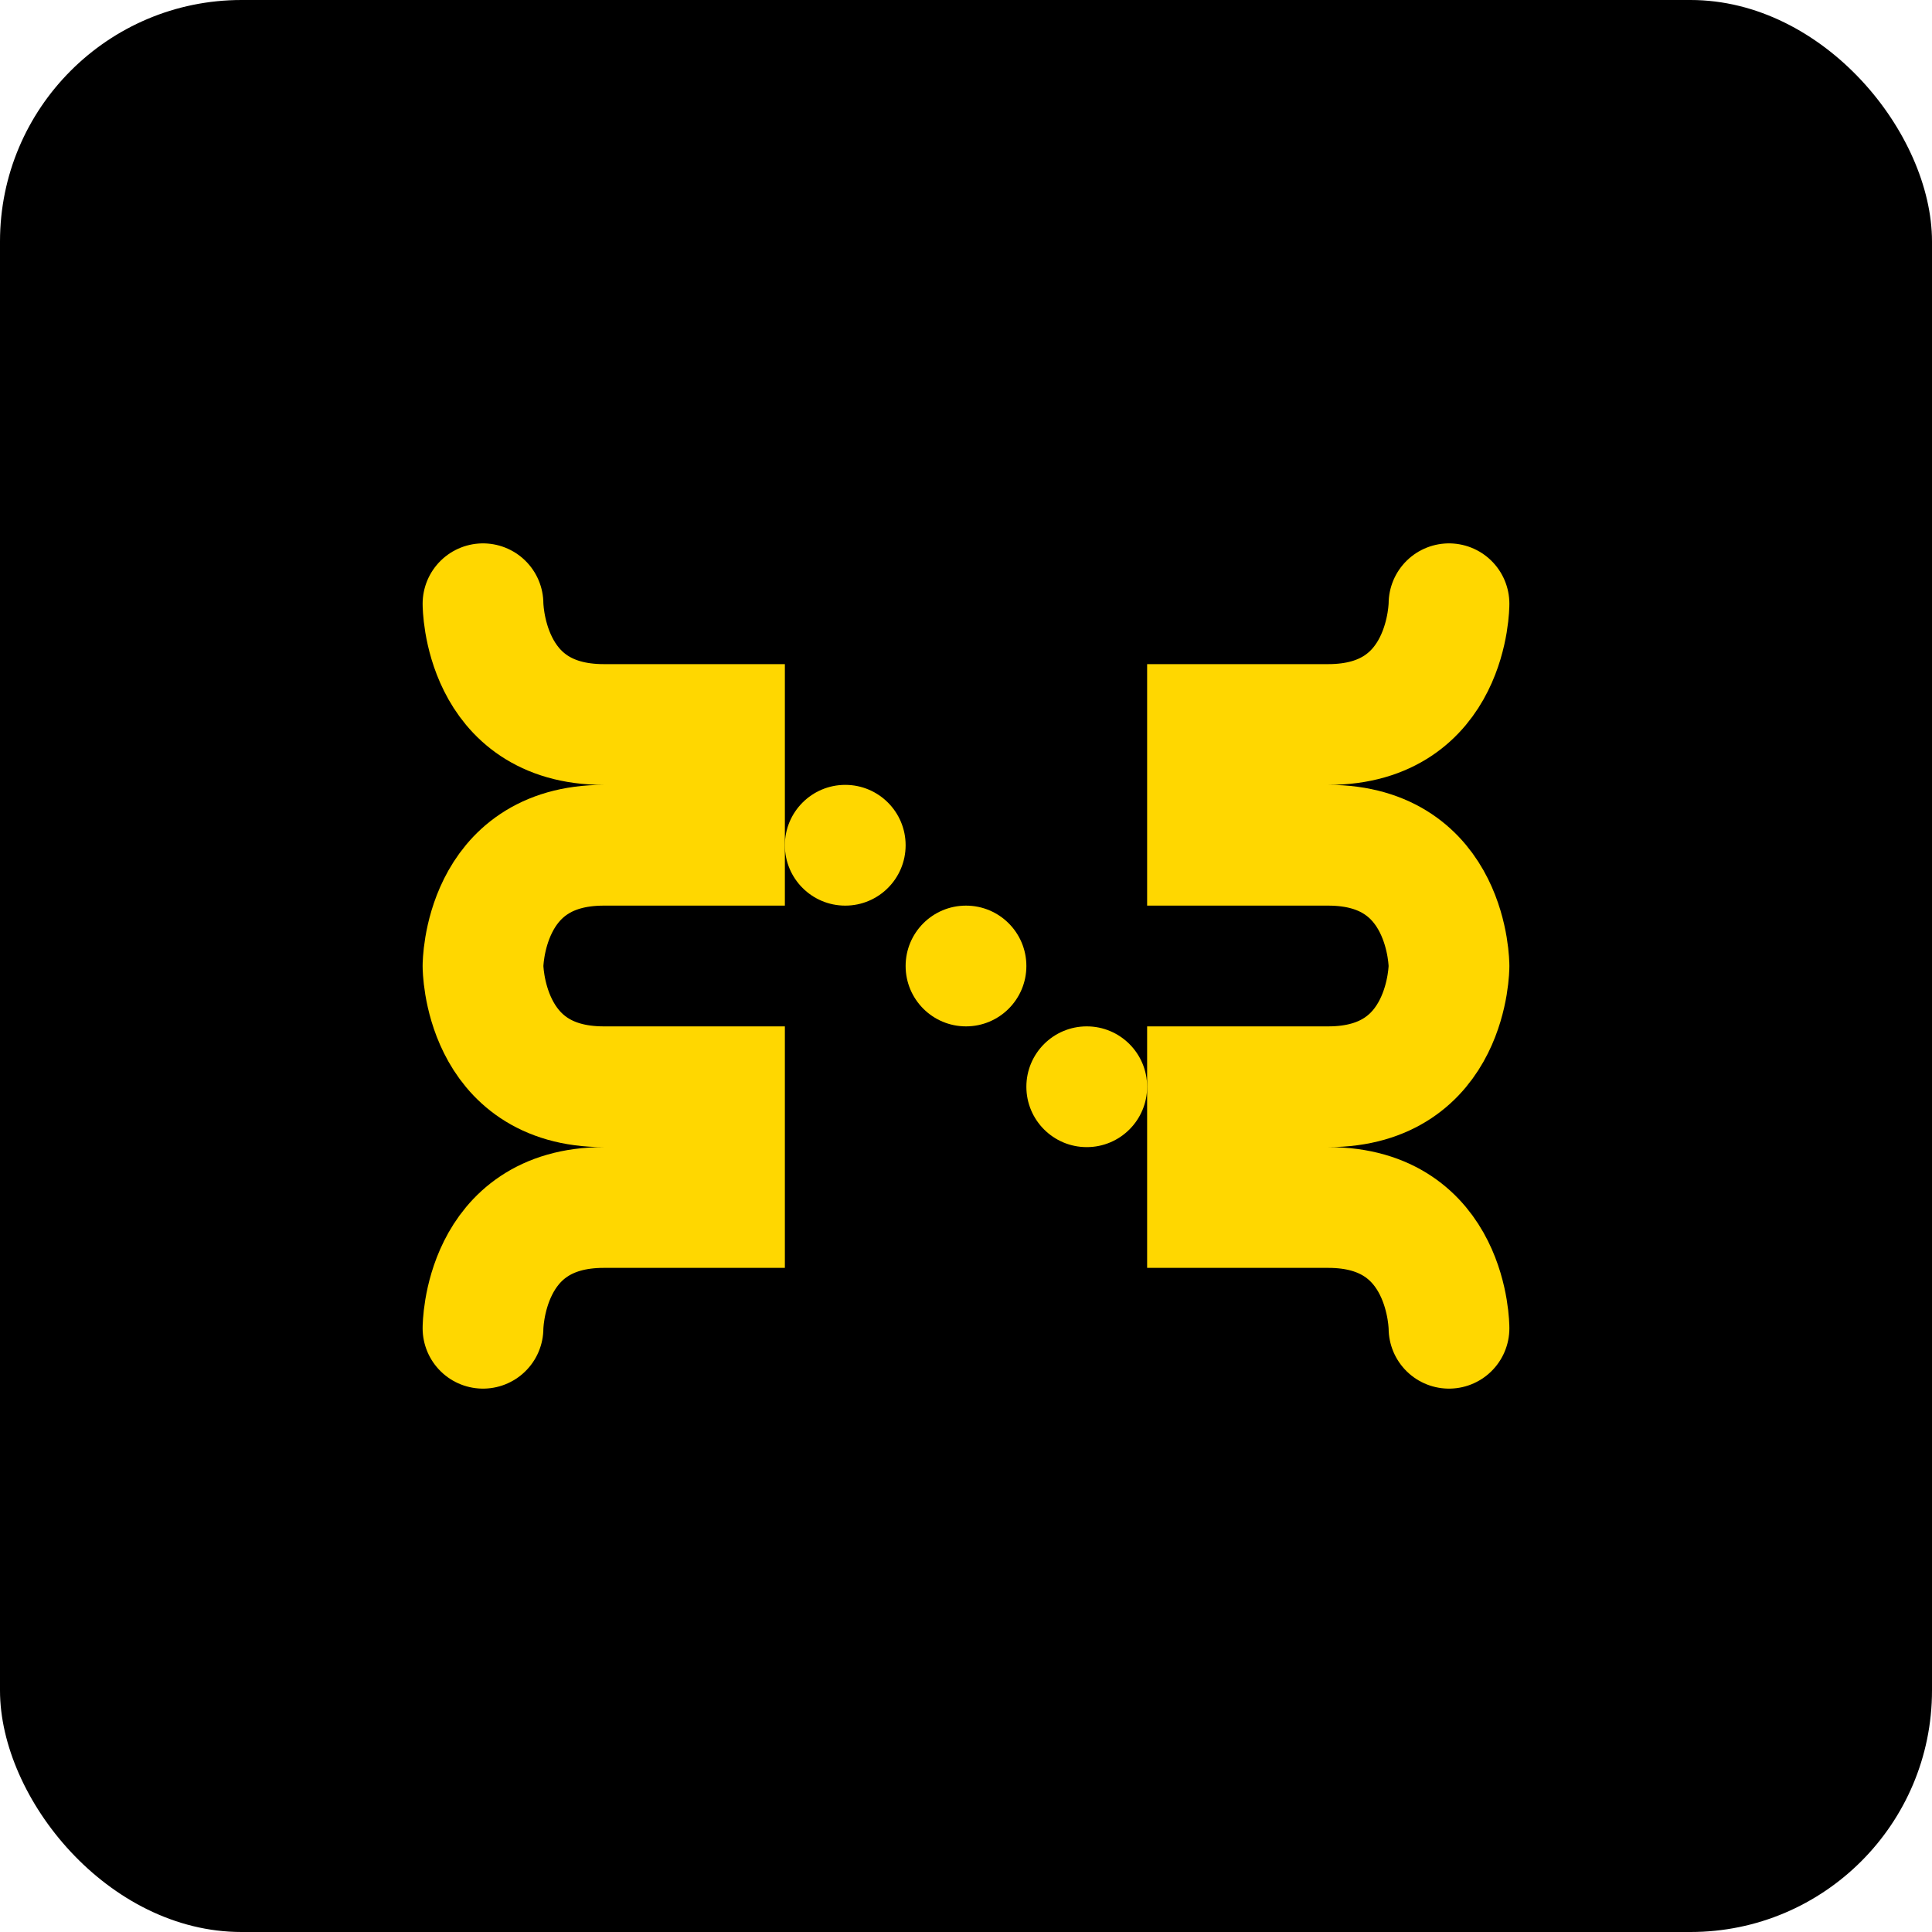 <svg width="32" height="32" viewBox="0 0 32 32" fill="none" xmlns="http://www.w3.org/2000/svg">
  <rect width="32" height="32" rx="4" fill="#000000"/>
  <path d="M8 10C8 10 8 12 10 12H12V14H10C8 14 8 16 8 16C8 16 8 18 10 18H12V20H10C8 20 8 22 8 22" stroke="#FFD700" stroke-width="2" stroke-linecap="round"/>
  <path d="M24 10C24 10 24 12 22 12H20V14H22C24 14 24 16 24 16C24 16 24 18 22 18H20V20H22C24 20 24 22 24 22" stroke="#FFD700" stroke-width="2" stroke-linecap="round"/>
  <circle cx="14" cy="14" r="1" fill="#FFD700"/>
  <circle cx="18" cy="18" r="1" fill="#FFD700"/>
  <circle cx="16" cy="16" r="1" fill="#FFD700"/>
</svg>